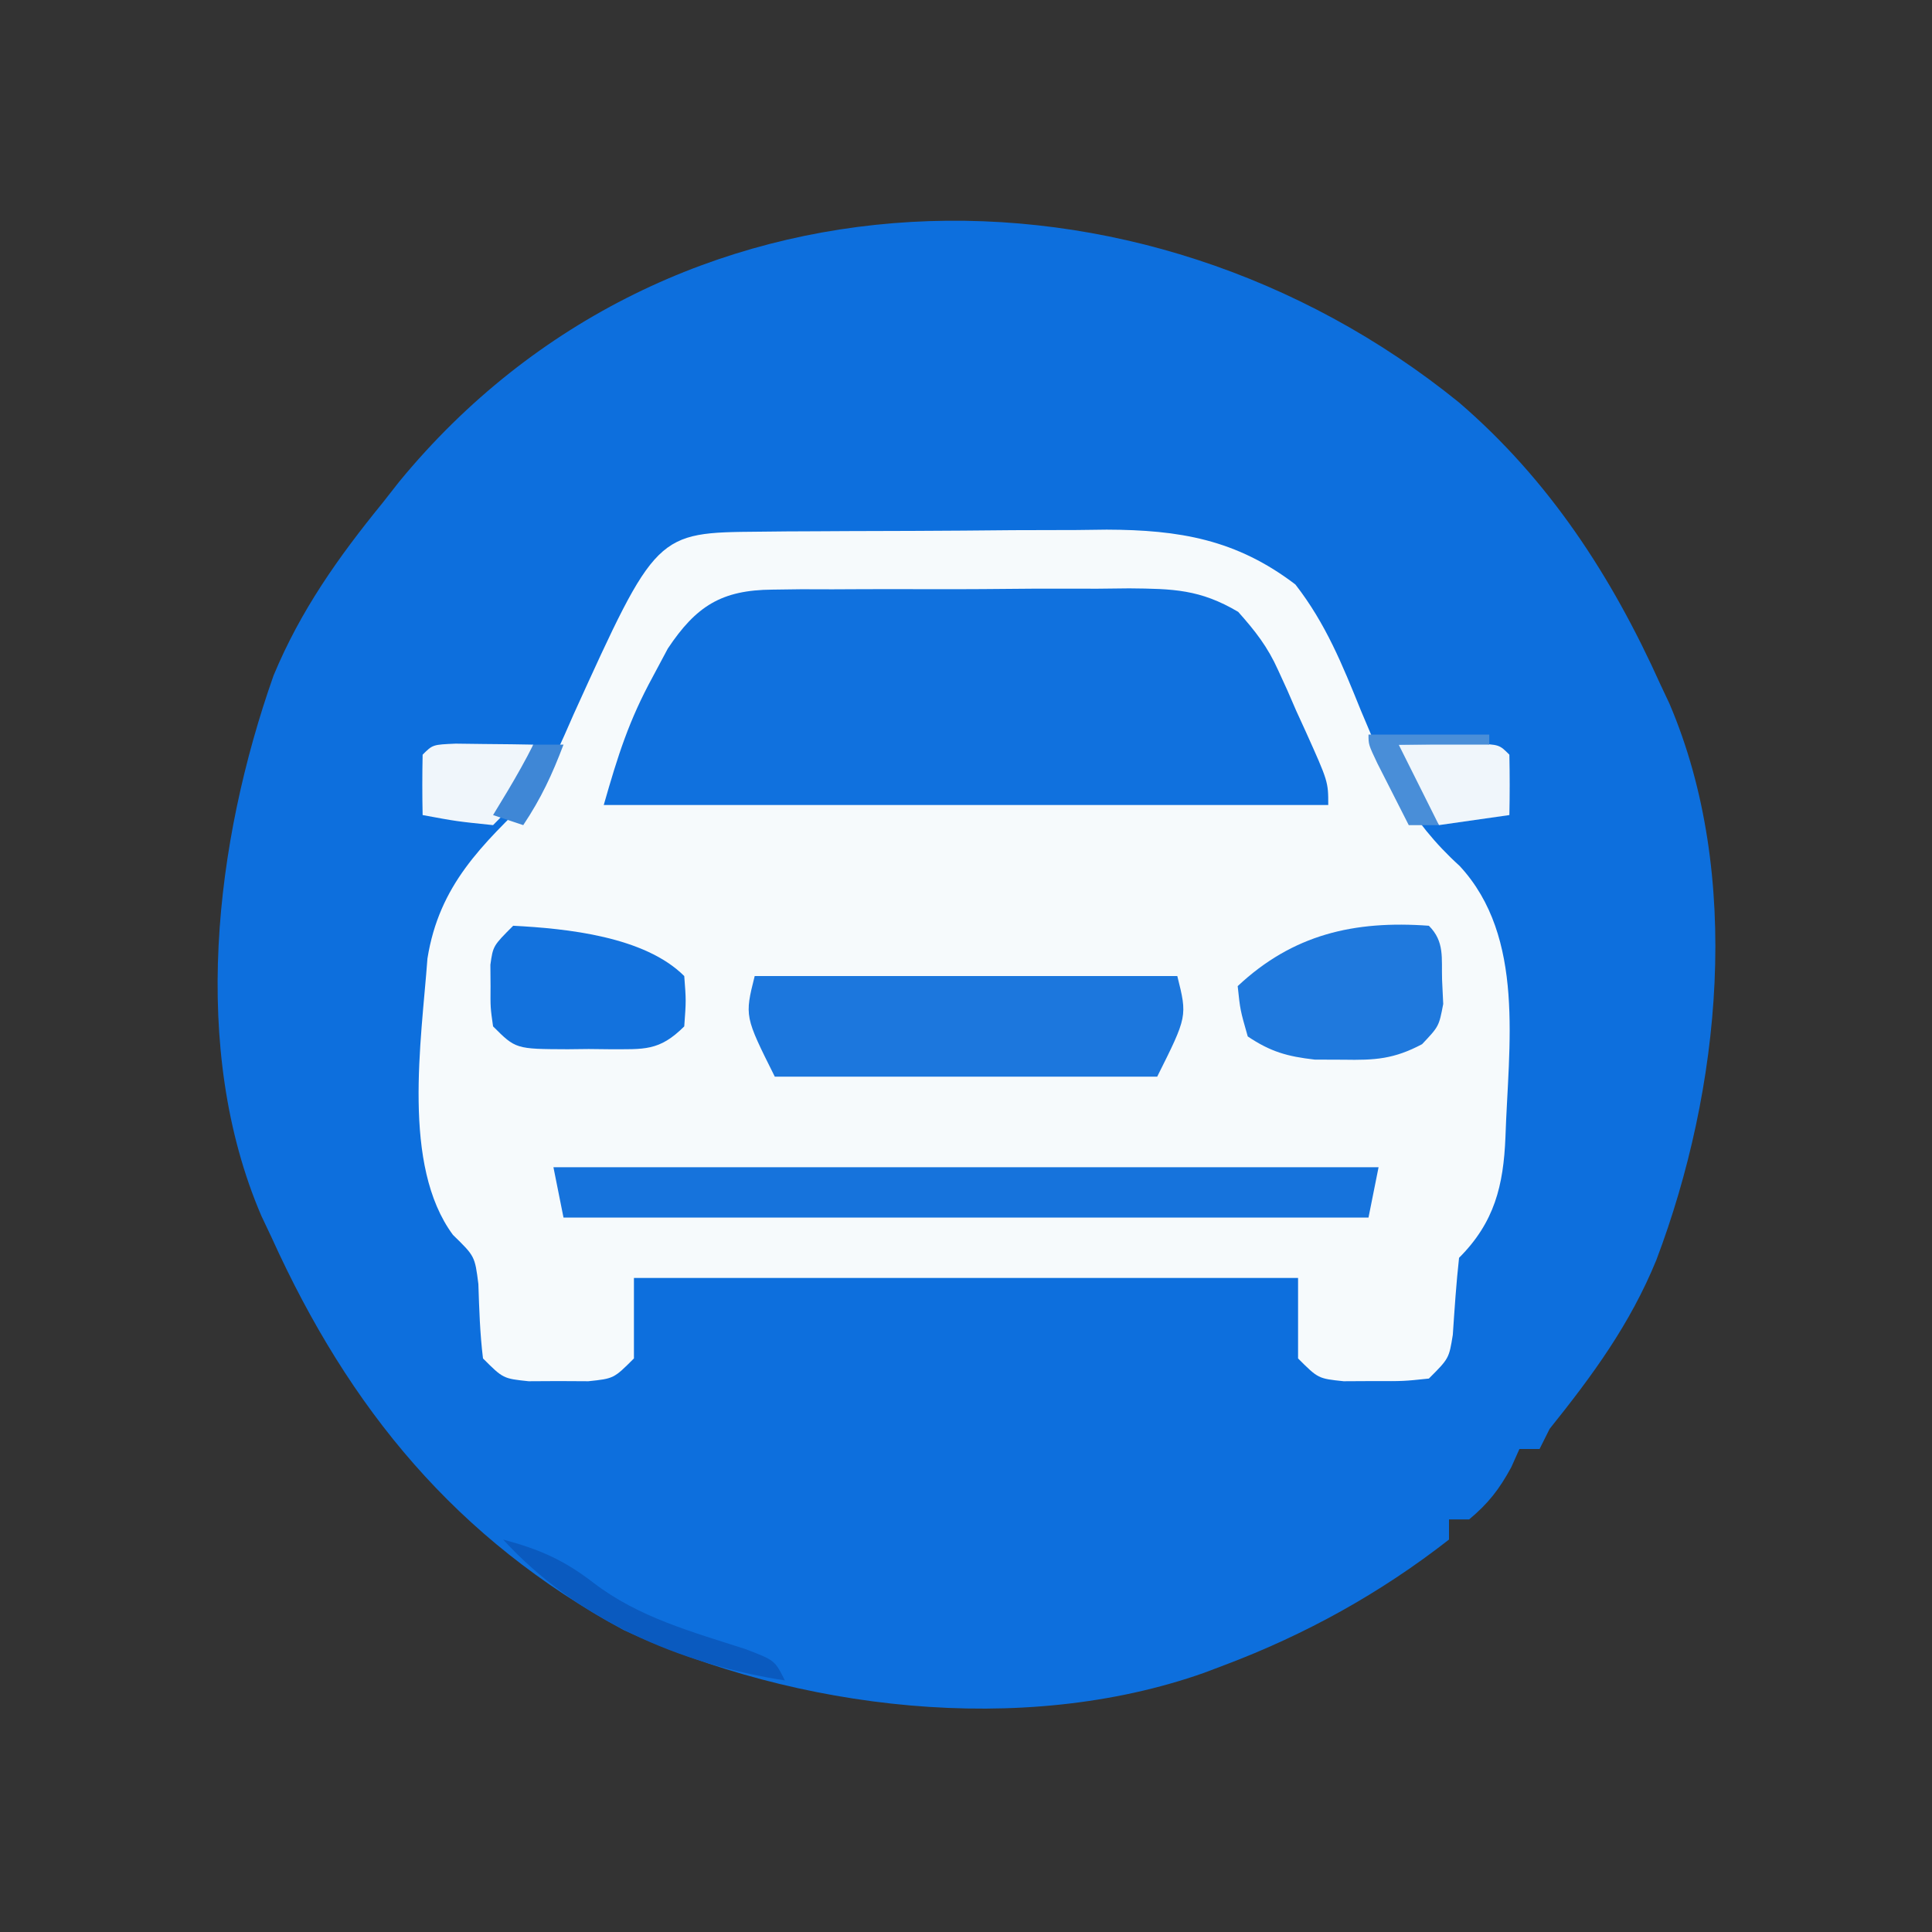 <?xml version="1.0" encoding="UTF-8"?>
<svg version="1.1" xmlns="http://www.w3.org/2000/svg" width="192" height="192">
<rect width="100%" height="100%" fill="#333333" stroke="none"/>
<path d="M0 0 C8.965 7.713 15.172 17.275 20 28 C20.298 28.632 20.596 29.263 20.902 29.914 C28.196 46.969 26.008 68.309 19.606 85.218 C17.007 91.576 13.295 96.649 9 102 C8.67 102.66 8.34 103.32 8 104 C7.34 104 6.68 104 6 104 C5.598 104.897 5.598 104.897 5.188 105.812 C4.001 107.998 2.904 109.413 1 111 C0.34 111 -0.32 111 -1 111 C-1 111.66 -1 112.32 -1 113 C-7.828 118.334 -15.274 122.453 -23.375 125.5 C-24.016 125.743 -24.656 125.985 -25.316 126.235 C-43.464 132.662 -65.883 129.89 -83 122 C-99.657 112.967 -110.282 100.037 -118 83 C-118.51 81.921 -118.51 81.921 -119.031 80.82 C-126.139 64.259 -123.652 43.677 -117.812 27.125 C-115.133 20.679 -111.391 15.39 -107 10 C-106.444 9.292 -105.889 8.585 -105.316 7.855 C-78.439 -24.823 -31.638 -25.646 0 0 Z " fill="#0D6FDD" transform="translate(145,40)"/>
<path d="M0 0 C0.915 -0.01 1.83 -0.019 2.773 -0.029 C3.765 -0.033 4.758 -0.038 5.781 -0.042 C6.802 -0.048 7.824 -0.053 8.876 -0.059 C11.043 -0.069 13.21 -0.075 15.377 -0.079 C18.676 -0.089 21.974 -0.12 25.273 -0.151 C27.38 -0.158 29.486 -0.163 31.593 -0.167 C32.574 -0.179 33.554 -0.192 34.564 -0.204 C41.767 -0.181 47.437 0.759 53.32 5.247 C56.344 9.137 57.998 13.242 59.835 17.786 C62.415 24.001 64.589 28.626 69.648 33.224 C76.204 40.306 74.49 51.125 74.195 60.153 C74.001 64.981 73.105 68.642 69.585 72.161 C69.302 74.709 69.137 77.256 68.964 79.813 C68.585 82.161 68.585 82.161 66.585 84.161 C64.054 84.427 64.054 84.427 61.085 84.411 C60.106 84.416 59.126 84.421 58.117 84.427 C55.585 84.161 55.585 84.161 53.585 82.161 C53.585 79.521 53.585 76.881 53.585 74.161 C31.805 74.161 10.025 74.161 -12.415 74.161 C-12.415 76.801 -12.415 79.441 -12.415 82.161 C-14.415 84.161 -14.415 84.161 -16.946 84.427 C-17.925 84.422 -18.905 84.416 -19.915 84.411 C-20.894 84.416 -21.874 84.421 -22.883 84.427 C-25.415 84.161 -25.415 84.161 -27.415 82.161 C-27.72 79.692 -27.793 77.252 -27.875 74.767 C-28.225 72.002 -28.225 72.002 -30.402 69.883 C-35.508 62.977 -33.541 50.622 -32.935 42.409 C-31.768 35.124 -27.568 31.16 -22.415 26.161 C-20.79 23.607 -19.62 20.933 -18.415 18.161 C-10.207 0.086 -10.207 0.086 0 0 Z " fill="#F6FAFC" transform="translate(75.415,52.839)"/>
<path d="M0 0 C0.945 -0.013 1.889 -0.025 2.862 -0.038 C3.876 -0.036 4.89 -0.033 5.934 -0.03 C6.982 -0.035 8.03 -0.04 9.109 -0.045 C11.324 -0.052 13.539 -0.051 15.754 -0.042 C19.141 -0.033 22.526 -0.062 25.912 -0.094 C28.065 -0.096 30.218 -0.095 32.371 -0.092 C33.383 -0.103 34.395 -0.115 35.437 -0.126 C39.792 -0.083 42.468 -0.04 46.271 2.21 C47.982 4.137 49.191 5.672 50.239 8.006 C50.538 8.66 50.838 9.315 51.147 9.99 C51.439 10.663 51.731 11.336 52.031 12.029 C52.498 13.05 52.498 13.05 52.975 14.092 C55.219 19.083 55.219 19.083 55.219 21.404 C31.459 21.404 7.699 21.404 -16.781 21.404 C-15.365 16.449 -14.281 13.01 -11.906 8.654 C-11.414 7.731 -10.921 6.808 -10.414 5.857 C-7.602 1.633 -5.076 0.033 0 0 Z " fill="#1071DE" transform="translate(76.781,58.596)"/>
<path d="M0 0 C13.86 0 27.72 0 42 0 C43 4 43 4 40 10 C27.46 10 14.92 10 2 10 C-1 4 -1 4 0 0 Z " fill="#1C77DD" transform="translate(75,97)"/>
<path d="M0 0 C27.06 0 54.12 0 82 0 C81.67 1.65 81.34 3.3 81 5 C54.6 5 28.2 5 1 5 C0.67 3.35 0.34 1.7 0 0 Z " fill="#1673DC" transform="translate(55,116)"/>
<path d="M0 0 C1.579 1.579 1.245 3.194 1.312 5.375 C1.35 6.166 1.387 6.958 1.426 7.773 C1 10 1 10 -0.676 11.77 C-3.484 13.256 -5.335 13.369 -8.5 13.312 C-9.438 13.309 -10.377 13.305 -11.344 13.301 C-14.064 12.993 -15.734 12.523 -18 11 C-18.75 8.375 -18.75 8.375 -19 6 C-13.517 0.86 -7.419 -0.543 0 0 Z " fill="#1F79DD" transform="translate(142,92)"/>
<path d="M0 0 C5.293 0.274 13.058 1.058 17 5 C17.188 7.438 17.188 7.438 17 10 C14.508 12.492 12.996 12.26 9.59 12.273 C8.555 12.262 8.555 12.262 7.5 12.25 C6.81 12.258 6.121 12.265 5.41 12.273 C0.253 12.253 0.253 12.253 -2 10 C-2.266 8.125 -2.266 8.125 -2.25 6 C-2.255 5.299 -2.26 4.598 -2.266 3.875 C-2 2 -2 2 0 0 Z " fill="#1372DD" transform="translate(51,92)"/>
<path d="M0 0 C1.375 0.017 1.375 0.017 2.777 0.035 C3.696 0.044 4.616 0.053 5.562 0.062 C6.273 0.074 6.983 0.086 7.715 0.098 C5.965 5.848 5.965 5.848 3.715 8.098 C0.09 7.723 0.09 7.723 -3.285 7.098 C-3.328 5.098 -3.326 3.097 -3.285 1.098 C-2.285 0.098 -2.285 0.098 0 0 Z " fill="#F0F6FB" transform="translate(45.285,73.902)"/>
<path d="M0 0 C1.646 -0.027 3.292 -0.046 4.938 -0.062 C5.854 -0.074 6.771 -0.086 7.715 -0.098 C10 0 10 0 11 1 C11.041 3 11.043 5 11 7 C8.69 7.33 6.38 7.66 4 8 C0 2.25 0 2.25 0 0 Z " fill="#F0F6FB" transform="translate(139,74)"/>
<path d="M0 0 C3.614 0.97 6.013 2.01 9 4.312 C13.486 7.743 18.781 9.172 24.086 10.887 C27 12 27 12 28 14 C17.494 12.37 7.242 7.909 0 0 Z " fill="#0A5ABF" transform="translate(50,153)"/>
<path d="M0 0 C3.96 0 7.92 0 12 0 C12 0.33 12 0.66 12 1 C9.03 1 6.06 1 3 1 C4.32 3.64 5.64 6.28 7 9 C6.01 9 5.02 9 4 9 C3.331 7.689 2.665 6.376 2 5.062 C1.629 4.332 1.258 3.601 0.875 2.848 C0 1 0 1 0 0 Z " fill="#498ED8" transform="translate(136,73)"/>
<path d="M0 0 C0.99 0 1.98 0 3 0 C1.875 2.972 0.777 5.334 -1 8 C-1.99 7.67 -2.98 7.34 -4 7 C-3.526 6.216 -3.051 5.433 -2.562 4.625 C-1.661 3.111 -0.788 1.576 0 0 Z " fill="#3F87D6" transform="translate(53,74)"/>
</svg>
